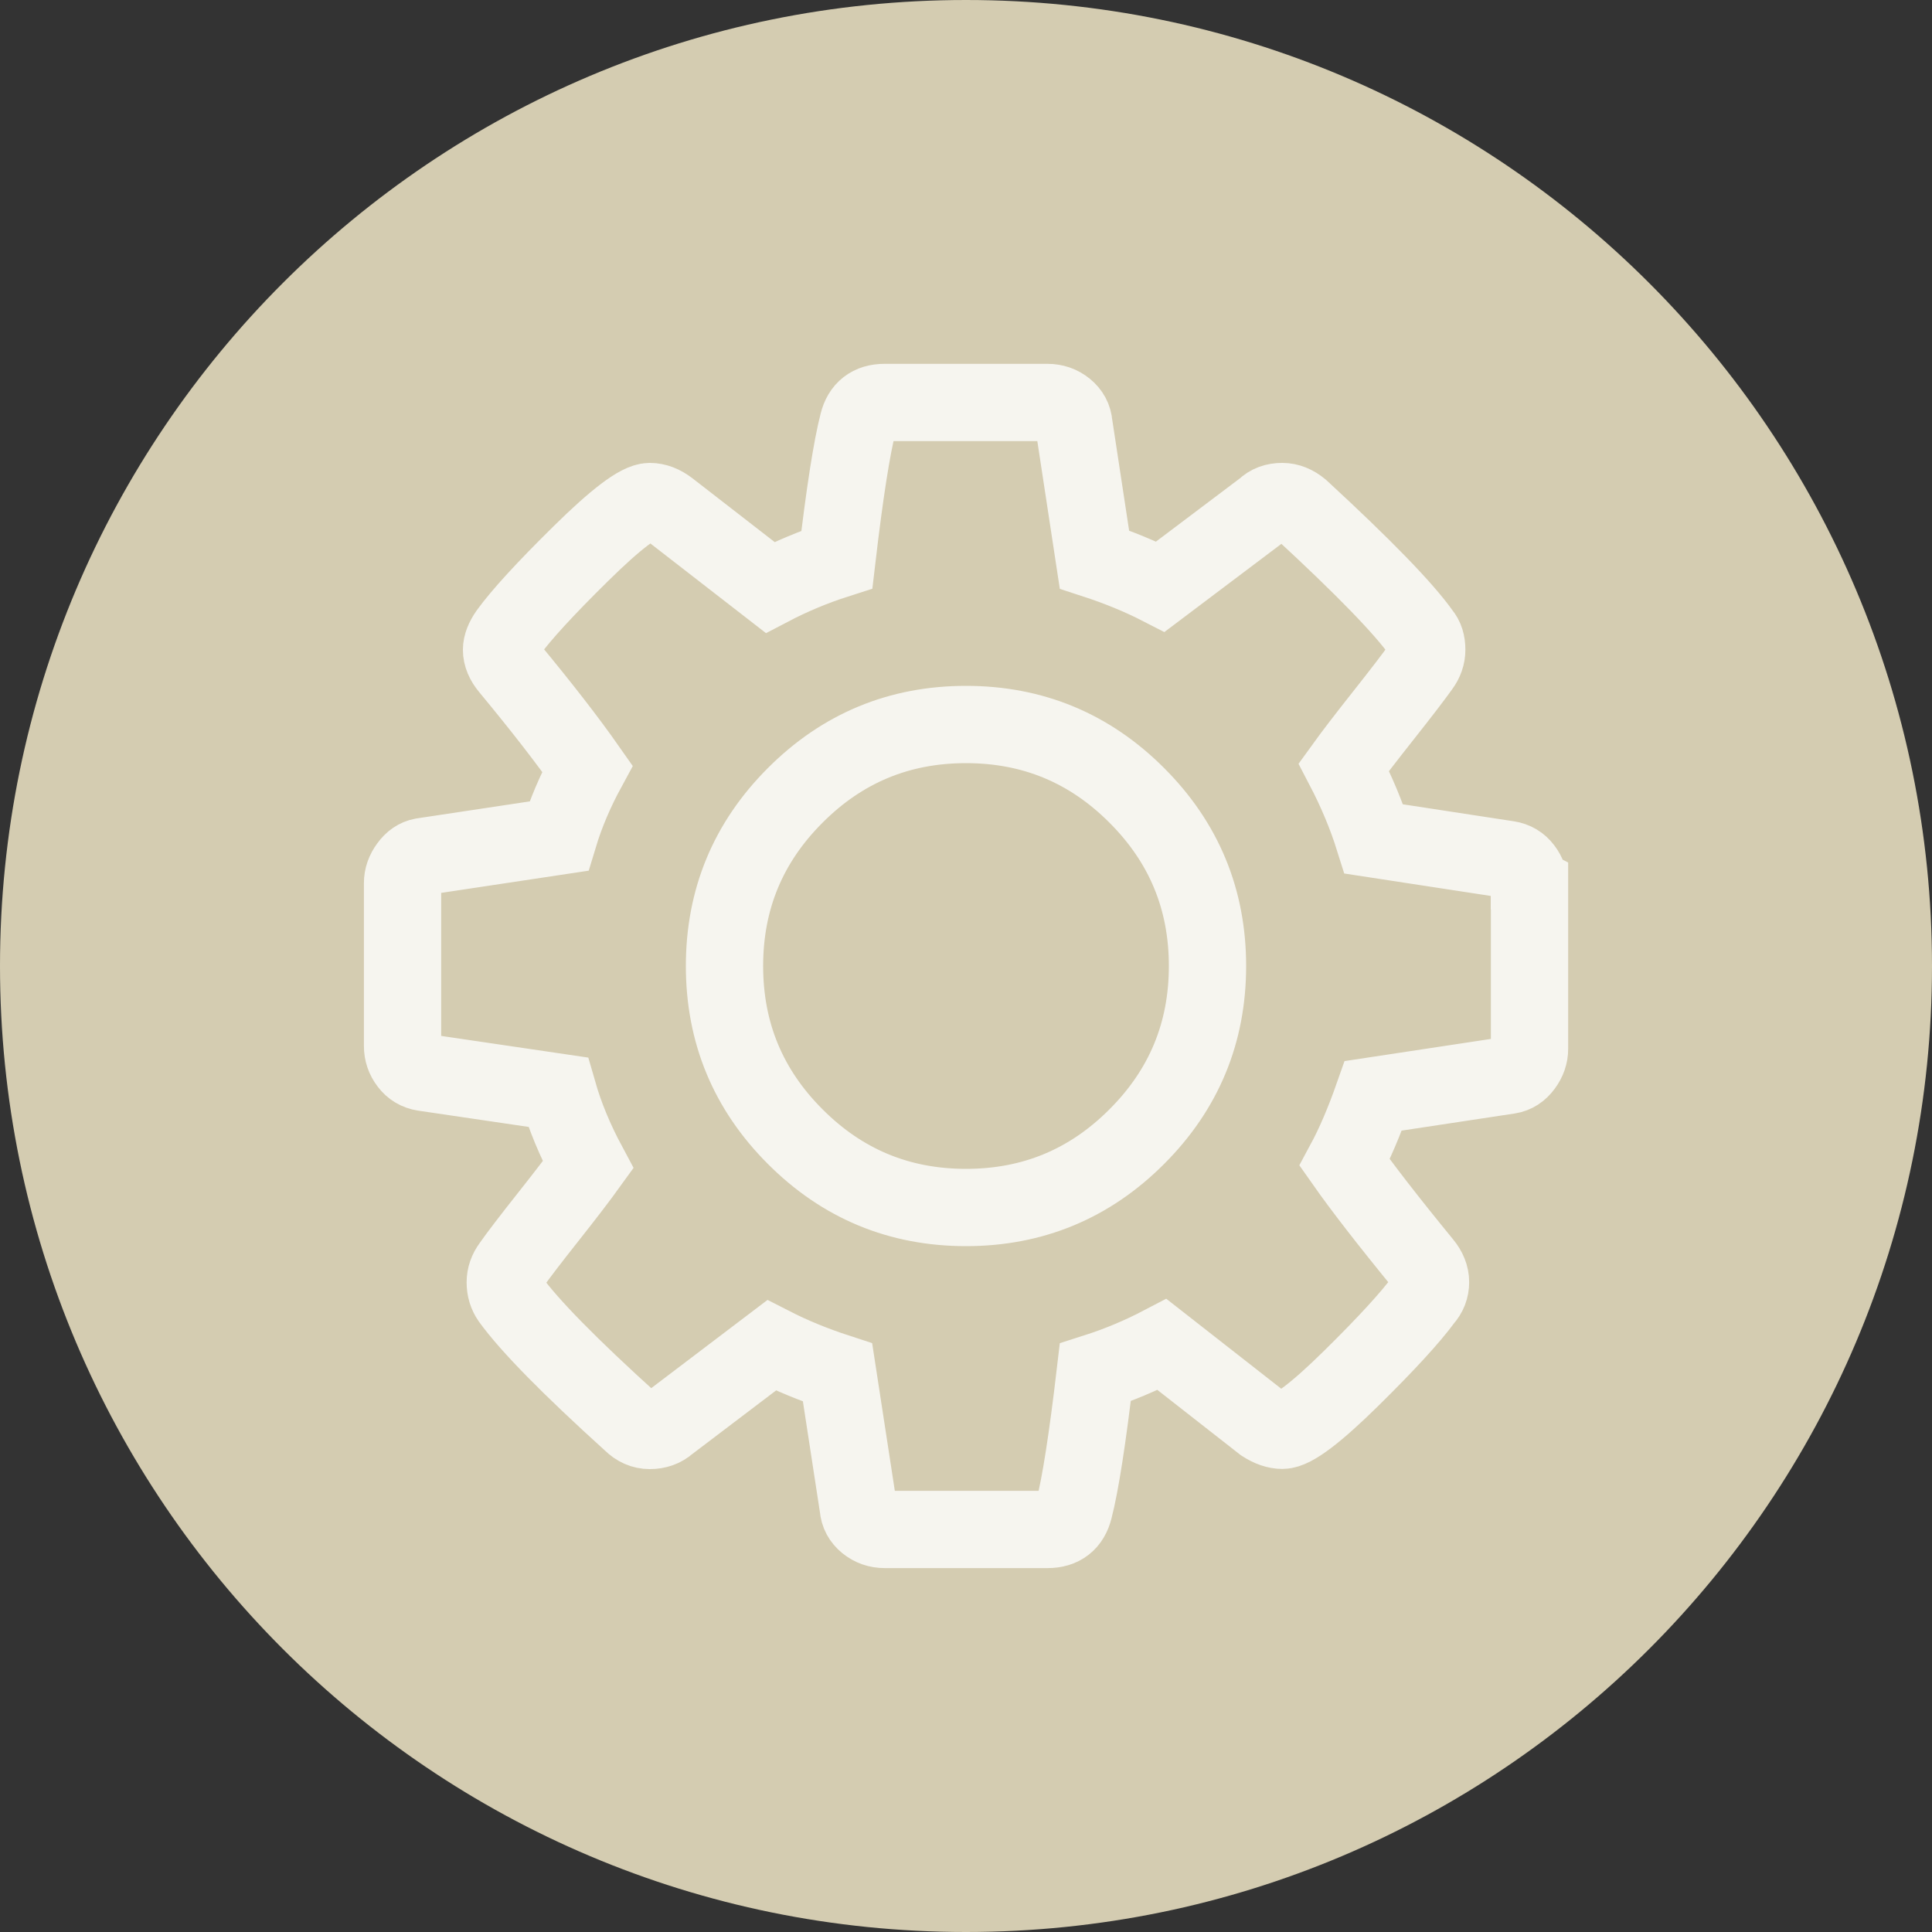 <?xml version="1.0" encoding="UTF-8" standalone="no"?>
<svg
   xmlns:dc="http://purl.org/dc/elements/1.1/"
   xmlns:cc="http://creativecommons.org/ns#"
   xmlns:rdf="http://www.w3.org/1999/02/22-rdf-syntax-ns#"
   xmlns:svg="http://www.w3.org/2000/svg"
   xmlns="http://www.w3.org/2000/svg"
   xmlns:sodipodi="http://sodipodi.sourceforge.net/DTD/sodipodi-0.dtd"
   xmlns:inkscape="http://www.inkscape.org/namespaces/inkscape"
   width="25px"
   height="25px"
   viewBox="0 0 25 25"
   version="1.1"
   id="svg9206"
   inkscape:version="0.48.4 r9939"
   sodipodi:docname="icons-settings.svg">
  <rect x="0" y="0" width="25" height="25" fill="#333333" stroke="none"/>
  <sodipodi:namedview
     pagecolor="#ffffff"
     bordercolor="#666666"
     borderopacity="1"
     objecttolerance="10"
     gridtolerance="10"
     guidetolerance="10"
     inkscape:pageopacity="0"
     inkscape:pageshadow="2"
     inkscape:window-width="1855"
     inkscape:window-height="1056"
     id="namedview9219"
     showgrid="false"
     inkscape:zoom="9.44"
     inkscape:cx="-9.1631356"
     inkscape:cy="12.5"
     inkscape:window-x="65"
     inkscape:window-y="24"
     inkscape:window-maximized="1"
     inkscape:current-layer="svg9206" />
  <!-- Generator: sketchtool 3.8.3 (29802) - http://www.bohemiancoding.com/sketch -->
  <title
     id="title9208">4D42A2A7-7430-4D4F-A0A2-E19278CF66E3</title>
  <desc
     id="desc9210">Created with sketchtool.</desc>
  <defs
     id="defs9212" />
  <path
     style="fill:#d4ccb1;stroke:none;fill-opacity:1"
     inkscape:connector-curvature="0"
     id="Oval-1-Copy-7"
     d="M 12.5,25 C 19.404,25 25,19.404 25,12.5 25,5.596 19.404,0 12.5,0 5.596,0 0,5.596 0,12.5 0,19.404 5.596,25 12.5,25 z" />
  <path
     style="opacity:0.8;fill:none;stroke:#ffffff"
     inkscape:connector-curvature="0"
     id="icons_settings-copy"
     d="m 15.625,12.5 c 0,-0.863 -0.305,-1.599 -0.916,-2.209 C 14.099,9.68 13.363,9.375 12.5,9.375 c -0.863,0 -1.599,0.305 -2.209,0.916 C 9.68,10.901 9.375,11.637 9.375,12.5 c 0,0.863 0.305,1.599 0.916,2.209 C 10.901,15.32 11.637,15.625 12.5,15.625 c 0.863,0 1.599,-0.305 2.209,-0.916 C 15.32,14.099 15.625,13.363 15.625,12.5 l 0,0 z m 4.167,-1.035 0,2.108 c 0,0.076 -0.025,0.149 -0.076,0.218 -0.051,0.07 -0.114,0.111 -0.19,0.123 l -1.756,0.266 c -0.12,0.342 -0.244,0.63 -0.37,0.864 0.222,0.316 0.56,0.753 1.016,1.31 0.063,0.076 0.095,0.155 0.095,0.237 0,0.082 -0.028,0.155 -0.085,0.218 -0.171,0.234 -0.484,0.576 -0.94,1.025 -0.456,0.449 -0.753,0.674 -0.892,0.674 -0.076,0 -0.158,-0.028 -0.247,-0.085 l -1.31,-1.025 c -0.279,0.146 -0.566,0.266 -0.864,0.361 -0.101,0.861 -0.193,1.449 -0.275,1.766 -0.044,0.177 -0.158,0.266 -0.342,0.266 l -2.108,0 c -0.089,0 -0.166,-0.027 -0.233,-0.081 -0.066,-0.054 -0.103,-0.122 -0.109,-0.204 L 10.838,17.76 C 10.528,17.659 10.244,17.542 9.984,17.409 l -1.339,1.016 c -0.063,0.057 -0.142,0.085 -0.237,0.085 -0.089,0 -0.168,-0.035 -0.237,-0.104 -0.798,-0.722 -1.32,-1.253 -1.567,-1.595 -0.044,-0.063 -0.066,-0.136 -0.066,-0.218 0,-0.076 0.025,-0.149 0.076,-0.218 C 6.708,16.241 6.87,16.03 7.098,15.742 7.326,15.454 7.496,15.231 7.61,15.073 7.44,14.756 7.31,14.443 7.221,14.133 L 5.484,13.877 c -0.082,-0.013 -0.149,-0.052 -0.199,-0.119 -0.051,-0.066 -0.076,-0.141 -0.076,-0.223 l 0,-2.108 c 0,-0.076 0.025,-0.149 0.076,-0.218 C 5.335,11.139 5.395,11.098 5.465,11.085 L 7.231,10.819 C 7.319,10.528 7.443,10.237 7.601,9.946 7.348,9.585 7.009,9.148 6.585,8.636 6.522,8.56 6.49,8.484 6.49,8.408 c 0,-0.063 0.028,-0.136 0.085,-0.218 C 6.74,7.962 7.052,7.621 7.511,7.169 7.97,6.716 8.269,6.49 8.408,6.49 c 0.082,0 0.165,0.032 0.247,0.095 L 9.965,7.601 C 10.244,7.455 10.532,7.335 10.829,7.24 c 0.101,-0.861 0.193,-1.449 0.275,-1.766 0.044,-0.177 0.158,-0.266 0.342,-0.266 l 2.108,0 c 0.089,0 0.166,0.027 0.233,0.081 0.066,0.054 0.103,0.122 0.109,0.204 l 0.266,1.747 c 0.31,0.101 0.595,0.218 0.854,0.351 l 1.348,-1.016 c 0.057,-0.057 0.133,-0.085 0.228,-0.085 0.082,0 0.161,0.032 0.237,0.095 0.817,0.753 1.339,1.291 1.567,1.614 0.044,0.051 0.066,0.12 0.066,0.209 0,0.076 -0.025,0.149 -0.076,0.218 -0.095,0.133 -0.256,0.343 -0.484,0.631 -0.228,0.288 -0.399,0.511 -0.513,0.669 0.165,0.316 0.294,0.627 0.389,0.93 l 1.737,0.266 c 0.082,0.013 0.149,0.052 0.199,0.119 0.051,0.066 0.076,0.141 0.076,0.223 l 0,0 z" />
</svg>
